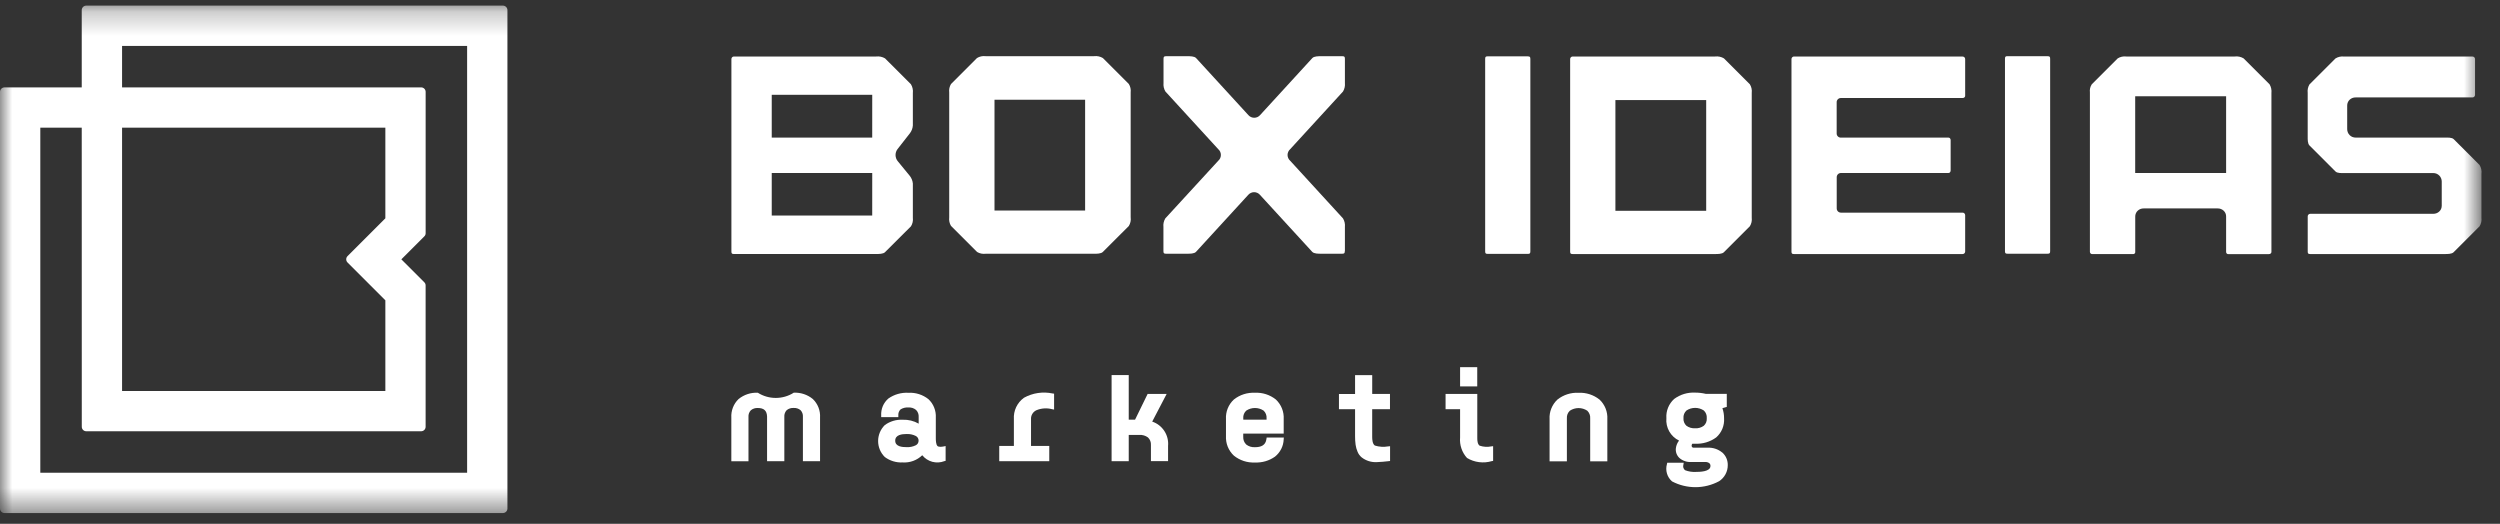 <svg width="105" height="22" viewBox="0 0 105 22" fill="none" xmlns="http://www.w3.org/2000/svg">
<rect x="0" y="0" width="105" height="22" fill="#333333" stroke="none"/>
<mask id="mask0_1192_20" style="mask-type:luminance" maskUnits="userSpaceOnUse" x="0" y="0" width="105" height="22">
<path d="M104.225 0.235H0V21.547H104.225V0.235Z" fill="white"/>
</mask>
<g mask="url(#mask0_1192_20)">
<path d="M38.261 9.505C38.327 9.399 38.355 9.273 38.34 9.148V7.709C38.329 7.59 38.283 7.477 38.209 7.384L37.712 6.778C37.651 6.707 37.616 6.618 37.613 6.525C37.609 6.432 37.638 6.34 37.694 6.265L38.221 5.591C38.291 5.496 38.332 5.384 38.34 5.267V3.91C38.355 3.781 38.327 3.651 38.26 3.54L37.172 2.452C37.061 2.386 36.931 2.358 36.803 2.373H30.825C30.797 2.373 30.77 2.384 30.75 2.404C30.73 2.424 30.719 2.451 30.719 2.479V10.562C30.719 10.648 30.742 10.668 30.825 10.668H36.803C36.909 10.668 37.093 10.668 37.168 10.594L38.261 9.505ZM36.633 9.051H32.413V7.267H36.634L36.633 9.051ZM36.633 5.78H32.413V3.982H36.634L36.633 5.78Z" fill="white"/>
<path d="M47.488 9.134V3.884C47.504 3.759 47.476 3.633 47.41 3.526L46.321 2.438C46.21 2.371 46.08 2.344 45.951 2.359H41.391C41.266 2.344 41.14 2.372 41.033 2.438L39.941 3.531C39.878 3.637 39.852 3.761 39.867 3.883V9.134C39.852 9.256 39.878 9.38 39.941 9.486L41.039 10.584C41.146 10.647 41.27 10.673 41.392 10.658H45.953C46.059 10.658 46.242 10.658 46.317 10.584L47.411 9.491C47.477 9.384 47.505 9.258 47.489 9.134M45.575 8.842H41.769V4.188H45.575V8.842Z" fill="white"/>
<path d="M64.168 2.366H62.483C62.398 2.366 62.377 2.389 62.377 2.472V10.557C62.377 10.642 62.4 10.663 62.483 10.663H64.168C64.254 10.663 64.275 10.64 64.275 10.557V2.475C64.275 2.389 64.251 2.368 64.168 2.368" fill="white"/>
<path d="M72.406 2.452C72.295 2.385 72.165 2.358 72.036 2.373H66.053C66.025 2.373 65.998 2.384 65.978 2.404C65.957 2.424 65.946 2.451 65.946 2.479V10.564C65.946 10.649 65.969 10.67 66.053 10.67H72.036C72.143 10.67 72.326 10.67 72.401 10.596L73.494 9.503C73.561 9.396 73.588 9.27 73.573 9.145V3.898C73.588 3.773 73.561 3.647 73.494 3.54L72.406 2.452ZM71.66 8.855H67.847V4.202H71.66V8.855Z" fill="white"/>
<path d="M82.431 2.373H75.349C75.321 2.373 75.294 2.384 75.274 2.404C75.254 2.424 75.242 2.451 75.242 2.479V10.564C75.242 10.649 75.265 10.67 75.349 10.67H82.431C82.459 10.67 82.486 10.659 82.506 10.639C82.526 10.619 82.537 10.592 82.537 10.564V9.038C82.537 9.024 82.535 9.01 82.529 8.997C82.524 8.984 82.516 8.972 82.506 8.962C82.496 8.952 82.485 8.945 82.472 8.939C82.459 8.934 82.445 8.931 82.431 8.931H77.327C77.302 8.932 77.278 8.928 77.255 8.919C77.232 8.91 77.211 8.897 77.194 8.88C77.177 8.862 77.163 8.841 77.154 8.819C77.145 8.796 77.141 8.771 77.142 8.747V7.45C77.141 7.426 77.145 7.401 77.154 7.378C77.163 7.356 77.176 7.335 77.194 7.317C77.211 7.3 77.232 7.286 77.255 7.278C77.278 7.269 77.302 7.265 77.327 7.266H81.831C81.843 7.267 81.856 7.265 81.868 7.26C81.879 7.256 81.89 7.249 81.898 7.239C81.918 7.217 81.928 7.187 81.927 7.157V5.888C81.928 5.858 81.918 5.828 81.898 5.806C81.889 5.796 81.879 5.789 81.867 5.785C81.856 5.78 81.843 5.778 81.83 5.779H77.324C77.3 5.781 77.277 5.778 77.254 5.77C77.232 5.762 77.212 5.749 77.194 5.733C77.177 5.717 77.163 5.698 77.154 5.676C77.144 5.654 77.139 5.631 77.14 5.607V4.301C77.138 4.276 77.142 4.252 77.151 4.229C77.16 4.206 77.174 4.185 77.191 4.168C77.208 4.151 77.229 4.137 77.252 4.128C77.275 4.119 77.299 4.115 77.324 4.117H82.428C82.458 4.118 82.488 4.108 82.51 4.087C82.519 4.079 82.527 4.068 82.531 4.057C82.536 4.045 82.538 4.032 82.537 4.02V2.481C82.537 2.453 82.526 2.426 82.506 2.406C82.486 2.386 82.459 2.375 82.43 2.375" fill="white"/>
<path d="M86 2.359H84.315C84.23 2.359 84.209 2.382 84.209 2.466V10.55C84.209 10.636 84.232 10.656 84.315 10.656H86C86.086 10.656 86.106 10.633 86.106 10.55V2.468C86.106 2.382 86.084 2.361 86 2.361" fill="white"/>
<path d="M94.232 2.452C94.121 2.385 93.99 2.357 93.862 2.373H89.301C89.176 2.358 89.05 2.386 88.944 2.452L87.855 3.54C87.789 3.641 87.761 3.762 87.776 3.881V10.576C87.776 10.589 87.779 10.603 87.784 10.615C87.79 10.628 87.798 10.639 87.808 10.648C87.818 10.657 87.83 10.664 87.843 10.668C87.856 10.672 87.869 10.674 87.883 10.672H89.584C89.597 10.674 89.61 10.672 89.623 10.668C89.635 10.664 89.647 10.657 89.656 10.648C89.665 10.638 89.672 10.627 89.677 10.615C89.681 10.602 89.682 10.589 89.68 10.576V9.097C89.679 9.05 89.688 9.003 89.707 8.96C89.725 8.917 89.752 8.878 89.787 8.847C89.855 8.785 89.944 8.752 90.035 8.754H93.143C93.234 8.752 93.323 8.785 93.391 8.847C93.425 8.878 93.453 8.917 93.471 8.96C93.49 9.003 93.499 9.05 93.497 9.097V10.576C93.496 10.589 93.497 10.603 93.502 10.615C93.506 10.627 93.513 10.639 93.522 10.648C93.531 10.657 93.543 10.664 93.555 10.669C93.568 10.673 93.581 10.674 93.594 10.673H95.291C95.321 10.674 95.35 10.664 95.373 10.644C95.382 10.636 95.389 10.625 95.394 10.613C95.399 10.602 95.401 10.589 95.4 10.576V3.91C95.415 3.781 95.387 3.651 95.321 3.54L94.232 2.452ZM93.497 7.266H89.678V4.043H93.497V7.266Z" fill="white"/>
<path d="M104.144 6.932L103.057 5.846C102.979 5.768 102.797 5.779 102.687 5.779H98.938C98.891 5.779 98.845 5.77 98.801 5.753C98.758 5.735 98.719 5.709 98.686 5.676C98.653 5.643 98.626 5.603 98.609 5.56C98.591 5.517 98.582 5.47 98.582 5.424V4.435C98.581 4.388 98.59 4.341 98.609 4.298C98.627 4.255 98.654 4.217 98.689 4.185C98.757 4.123 98.845 4.09 98.937 4.092H103.846C103.874 4.092 103.901 4.08 103.921 4.06C103.941 4.04 103.952 4.013 103.952 3.985V2.482C103.952 2.453 103.941 2.426 103.921 2.406C103.901 2.386 103.874 2.375 103.846 2.375H98.449C98.324 2.36 98.198 2.388 98.091 2.454L96.997 3.547C96.934 3.653 96.908 3.777 96.923 3.9V5.744C96.923 5.859 96.918 6.029 96.999 6.111L98.091 7.202C98.168 7.279 98.339 7.269 98.448 7.269H102.197C102.244 7.268 102.291 7.277 102.334 7.295C102.377 7.313 102.416 7.339 102.449 7.372C102.483 7.405 102.509 7.444 102.526 7.488C102.544 7.531 102.553 7.577 102.553 7.624V8.636C102.554 8.683 102.545 8.73 102.527 8.773C102.508 8.816 102.481 8.855 102.446 8.886C102.379 8.948 102.29 8.981 102.198 8.98H97.03C97.002 8.98 96.975 8.991 96.955 9.011C96.935 9.031 96.924 9.058 96.924 9.086V10.564C96.924 10.649 96.947 10.67 97.03 10.67H102.684C102.791 10.67 102.974 10.67 103.049 10.596L104.143 9.503C104.209 9.396 104.236 9.27 104.221 9.145V7.301C104.239 7.171 104.21 7.04 104.141 6.928" fill="white"/>
<path d="M56.486 10.55V9.531C56.499 9.407 56.471 9.282 56.407 9.174L54.186 6.75C54.152 6.72 54.124 6.683 54.106 6.641C54.087 6.599 54.077 6.554 54.077 6.509C54.077 6.463 54.087 6.418 54.106 6.376C54.124 6.335 54.152 6.297 54.186 6.267L56.407 3.843C56.471 3.736 56.499 3.61 56.486 3.486V2.468C56.486 2.382 56.463 2.361 56.38 2.361H55.487C55.377 2.361 55.193 2.358 55.117 2.44L52.92 4.838C52.89 4.872 52.852 4.899 52.81 4.918C52.769 4.936 52.723 4.946 52.678 4.946C52.632 4.946 52.586 4.936 52.545 4.918C52.503 4.899 52.465 4.872 52.435 4.838L50.237 2.44C50.162 2.358 49.978 2.361 49.868 2.361H48.975C48.89 2.361 48.868 2.384 48.868 2.468V3.486C48.855 3.61 48.883 3.736 48.947 3.843L51.168 6.267C51.203 6.297 51.23 6.334 51.249 6.376C51.268 6.418 51.277 6.463 51.277 6.509C51.277 6.554 51.268 6.6 51.249 6.641C51.23 6.683 51.203 6.72 51.168 6.75L48.942 9.174C48.878 9.282 48.85 9.407 48.864 9.531V10.55C48.864 10.635 48.887 10.656 48.97 10.656H49.863C49.973 10.656 50.158 10.659 50.233 10.577L52.43 8.18C52.461 8.146 52.498 8.118 52.54 8.1C52.582 8.081 52.627 8.071 52.673 8.071C52.718 8.071 52.764 8.081 52.806 8.1C52.847 8.118 52.885 8.146 52.915 8.18L55.113 10.577C55.188 10.659 55.372 10.656 55.482 10.656H56.375C56.46 10.656 56.481 10.633 56.481 10.55" fill="white"/>
<path d="M39.373 18.731C39.31 18.672 39.304 18.492 39.304 18.411V17.541C39.312 17.397 39.289 17.252 39.235 17.118C39.182 16.983 39.099 16.863 38.993 16.764C38.756 16.576 38.458 16.481 38.155 16.497C37.855 16.48 37.559 16.564 37.313 16.737C37.211 16.824 37.131 16.934 37.078 17.057C37.026 17.181 37.003 17.315 37.01 17.448V17.519H37.73V17.448C37.726 17.402 37.732 17.355 37.748 17.311C37.764 17.266 37.79 17.227 37.824 17.194C37.923 17.133 38.039 17.105 38.155 17.113C38.271 17.106 38.385 17.143 38.474 17.217C38.513 17.255 38.542 17.301 38.561 17.352C38.58 17.403 38.588 17.457 38.584 17.511V17.793C38.381 17.677 38.149 17.62 37.915 17.629C37.646 17.615 37.38 17.694 37.162 17.853C37.073 17.941 37.002 18.045 36.954 18.16C36.906 18.276 36.881 18.399 36.881 18.524C36.881 18.649 36.906 18.773 36.954 18.888C37.002 19.003 37.073 19.107 37.162 19.195C37.377 19.355 37.64 19.435 37.908 19.422C38.059 19.432 38.211 19.411 38.353 19.359C38.495 19.307 38.625 19.226 38.734 19.12C38.843 19.255 38.991 19.351 39.158 19.396C39.325 19.44 39.502 19.431 39.663 19.368L39.716 19.356V18.734L39.632 18.751C39.561 18.765 39.426 18.784 39.368 18.729M38.462 18.702C38.343 18.76 38.211 18.787 38.078 18.78C37.89 18.78 37.599 18.758 37.599 18.508C37.599 18.257 37.889 18.229 38.078 18.229C38.211 18.223 38.343 18.25 38.462 18.31C38.498 18.328 38.529 18.356 38.55 18.391C38.571 18.426 38.582 18.466 38.581 18.507C38.581 18.547 38.571 18.587 38.55 18.622C38.529 18.656 38.498 18.684 38.462 18.702Z" fill="white"/>
<path d="M33.335 16.495C33.11 16.638 32.849 16.713 32.582 16.713C32.316 16.713 32.054 16.638 31.829 16.495C31.535 16.48 31.247 16.575 31.019 16.761C30.915 16.861 30.834 16.983 30.782 17.118C30.73 17.253 30.707 17.397 30.716 17.541V19.373H31.436V17.508C31.432 17.457 31.439 17.406 31.457 17.358C31.474 17.31 31.502 17.267 31.537 17.23C31.619 17.163 31.723 17.13 31.829 17.136C32.077 17.136 32.208 17.242 32.217 17.494V19.371H32.942V17.506C32.938 17.455 32.945 17.404 32.962 17.356C32.979 17.308 33.006 17.264 33.041 17.227C33.124 17.16 33.228 17.127 33.334 17.134C33.439 17.128 33.542 17.161 33.623 17.227C33.658 17.264 33.685 17.308 33.702 17.356C33.719 17.404 33.726 17.455 33.722 17.506V19.371H34.442V17.539C34.451 17.395 34.429 17.25 34.377 17.116C34.324 16.981 34.243 16.859 34.139 16.759C33.913 16.573 33.627 16.479 33.334 16.493" fill="white"/>
<path d="M62.044 15.421H61.324V16.229H62.044V15.421Z" fill="white"/>
<path d="M62.153 18.723C62.057 18.666 62.046 18.51 62.046 18.411V16.546H60.714V17.186H61.324V18.376C61.31 18.532 61.329 18.689 61.38 18.837C61.43 18.985 61.51 19.121 61.616 19.236C61.77 19.328 61.942 19.388 62.12 19.41C62.298 19.433 62.48 19.419 62.652 19.368L62.711 19.358V18.739L62.631 18.749C62.472 18.781 62.306 18.771 62.152 18.72" fill="white"/>
<path d="M43.004 16.708C42.864 16.809 42.752 16.945 42.678 17.101C42.605 17.257 42.572 17.43 42.583 17.602V18.73H41.968V19.37H44.069V18.73H43.303V17.602C43.299 17.525 43.318 17.447 43.359 17.381C43.4 17.314 43.459 17.262 43.53 17.229C43.738 17.143 43.969 17.128 44.187 17.186L44.272 17.203V16.534L44.211 16.526C43.8 16.438 43.371 16.503 43.004 16.707" fill="white"/>
<path d="M67.177 16.78C66.928 16.582 66.616 16.482 66.299 16.497C65.98 16.481 65.665 16.582 65.414 16.78C65.301 16.885 65.213 17.013 65.156 17.155C65.098 17.298 65.073 17.452 65.082 17.605V19.375H65.809V17.569C65.805 17.509 65.814 17.45 65.835 17.395C65.857 17.339 65.891 17.29 65.935 17.249C66.043 17.178 66.17 17.139 66.3 17.139C66.43 17.139 66.556 17.178 66.665 17.249C66.707 17.29 66.741 17.34 66.762 17.395C66.784 17.45 66.793 17.51 66.788 17.569V19.375H67.508V17.605C67.517 17.452 67.492 17.299 67.435 17.156C67.378 17.014 67.291 16.886 67.179 16.781" fill="white"/>
<path d="M72.336 19.008C72.163 18.865 71.944 18.792 71.72 18.803H71.147C71.103 18.803 71.067 18.795 71.053 18.75C71.048 18.73 71.048 18.709 71.052 18.689C71.057 18.669 71.066 18.651 71.079 18.636C71.117 18.636 71.155 18.636 71.194 18.636C71.511 18.652 71.823 18.559 72.08 18.372C72.193 18.273 72.281 18.149 72.339 18.01C72.396 17.87 72.421 17.72 72.411 17.57V17.564C72.412 17.421 72.388 17.279 72.341 17.143L72.525 17.09V16.543H71.649C71.501 16.508 71.351 16.49 71.199 16.49C70.882 16.473 70.57 16.567 70.315 16.756C70.203 16.857 70.115 16.982 70.059 17.121C70.002 17.261 69.978 17.411 69.988 17.561V17.567C69.971 17.759 70.013 17.951 70.108 18.119C70.203 18.286 70.347 18.421 70.52 18.505C70.448 18.596 70.402 18.706 70.387 18.821C70.377 18.896 70.385 18.973 70.41 19.044C70.436 19.116 70.477 19.18 70.532 19.232C70.6 19.293 70.68 19.339 70.767 19.368C70.853 19.398 70.945 19.41 71.036 19.404H71.622C71.68 19.401 71.737 19.417 71.786 19.45C71.804 19.464 71.819 19.483 71.828 19.504C71.837 19.526 71.841 19.549 71.839 19.573C71.839 19.813 71.391 19.82 71.227 19.82C71.072 19.829 70.916 19.805 70.771 19.748C70.737 19.721 70.713 19.684 70.701 19.643C70.689 19.601 70.689 19.557 70.703 19.516L70.716 19.434H70.024L70.012 19.491C69.974 19.62 69.974 19.757 70.012 19.886C70.049 20.015 70.124 20.13 70.225 20.218C70.53 20.379 70.87 20.462 71.215 20.461C71.559 20.46 71.899 20.374 72.202 20.211C72.315 20.138 72.407 20.038 72.47 19.92C72.534 19.802 72.567 19.67 72.566 19.536C72.568 19.436 72.549 19.336 72.509 19.244C72.469 19.152 72.409 19.07 72.334 19.003M70.829 17.881C70.786 17.841 70.753 17.792 70.732 17.738C70.71 17.683 70.701 17.624 70.706 17.566V17.56C70.701 17.501 70.71 17.441 70.732 17.386C70.754 17.331 70.788 17.281 70.832 17.241C70.94 17.169 71.067 17.131 71.197 17.131C71.326 17.131 71.453 17.169 71.561 17.241C71.604 17.282 71.638 17.331 71.659 17.387C71.68 17.442 71.689 17.501 71.684 17.56V17.566C71.689 17.624 71.68 17.683 71.659 17.738C71.638 17.792 71.604 17.841 71.561 17.881C71.455 17.959 71.324 17.997 71.193 17.988C71.063 17.996 70.934 17.958 70.829 17.881Z" fill="white"/>
<path d="M57.633 15.755H56.913V16.547H56.236V17.186H56.913V18.324C56.912 18.443 56.919 18.561 56.935 18.678C56.949 18.78 56.977 18.88 57.018 18.975C57.055 19.066 57.114 19.147 57.19 19.21C57.373 19.353 57.602 19.423 57.833 19.409C57.996 19.403 58.159 19.388 58.32 19.369L58.383 19.362V18.741L58.305 18.748C58.119 18.781 57.928 18.77 57.747 18.714C57.645 18.651 57.632 18.463 57.632 18.355V17.186H58.379V16.546H57.633V15.755Z" fill="white"/>
<path d="M53.191 18.437C53.156 18.709 52.955 18.782 52.709 18.782C52.575 18.791 52.444 18.75 52.339 18.668C52.297 18.626 52.264 18.576 52.243 18.521C52.222 18.466 52.213 18.407 52.216 18.348V18.21H53.915V17.603C53.924 17.45 53.899 17.297 53.842 17.154C53.785 17.012 53.698 16.884 53.586 16.779C53.337 16.581 53.025 16.48 52.708 16.496C52.389 16.48 52.074 16.58 51.823 16.779C51.71 16.883 51.622 17.011 51.564 17.154C51.507 17.296 51.482 17.45 51.491 17.604V18.312C51.483 18.465 51.508 18.619 51.565 18.761C51.623 18.904 51.71 19.032 51.822 19.136C52.072 19.338 52.387 19.441 52.708 19.425C53.009 19.438 53.306 19.352 53.551 19.178C53.66 19.09 53.749 18.98 53.812 18.855C53.875 18.73 53.91 18.593 53.915 18.453L53.921 18.377H53.199L53.191 18.437ZM52.217 17.566C52.212 17.506 52.221 17.447 52.243 17.391C52.265 17.336 52.299 17.286 52.343 17.246C52.451 17.174 52.578 17.136 52.708 17.136C52.837 17.136 52.964 17.174 53.072 17.246C53.115 17.287 53.149 17.337 53.17 17.392C53.192 17.447 53.2 17.506 53.196 17.566V17.625H52.219L52.217 17.566Z" fill="white"/>
<path d="M48.39 17.712L48.999 16.546H48.2L47.673 17.625H47.407V15.754H46.687V19.371H47.407V18.266H47.852C47.982 18.258 48.11 18.296 48.215 18.373C48.258 18.414 48.292 18.463 48.313 18.519C48.334 18.574 48.343 18.633 48.339 18.692V19.367H49.059V18.728C49.079 18.508 49.024 18.287 48.903 18.102C48.782 17.916 48.602 17.777 48.392 17.707" fill="white"/>
<path fill-rule="evenodd" clip-rule="evenodd" d="M3.433 3.67V0.424C3.433 0.399 3.438 0.375 3.448 0.352C3.458 0.329 3.472 0.308 3.489 0.291C3.507 0.273 3.528 0.26 3.551 0.25C3.574 0.241 3.598 0.236 3.623 0.236H21.124C21.173 0.236 21.221 0.256 21.256 0.291C21.291 0.326 21.311 0.374 21.312 0.424V21.36C21.311 21.41 21.292 21.457 21.256 21.492C21.221 21.528 21.173 21.548 21.124 21.548H0.188C0.138 21.548 0.09 21.528 0.055 21.492C0.02 21.457 0 21.41 0 21.36L0 3.859C0 3.809 0.02 3.762 0.055 3.726C0.09 3.691 0.138 3.671 0.188 3.671L3.433 3.67ZM16.185 9.169V5.362H5.127V16.421H16.185V12.613L14.596 11.024C14.561 10.989 14.541 10.941 14.541 10.891C14.541 10.841 14.561 10.793 14.596 10.758L16.185 9.169ZM3.433 5.362H1.693V19.855H19.619V1.929H5.127V3.67H17.689C17.738 3.67 17.786 3.69 17.822 3.725C17.857 3.76 17.877 3.808 17.877 3.858V9.793C17.877 9.817 17.873 9.842 17.864 9.865C17.855 9.888 17.841 9.908 17.823 9.926L16.857 10.892L17.823 11.858C17.84 11.876 17.854 11.896 17.863 11.919C17.872 11.942 17.877 11.967 17.876 11.992V17.925C17.876 17.975 17.856 18.023 17.821 18.058C17.786 18.093 17.738 18.113 17.688 18.113H3.623C3.573 18.113 3.525 18.093 3.49 18.058C3.455 18.023 3.435 17.975 3.435 17.925L3.433 5.362Z" fill="white"/>
</g>
</svg>
